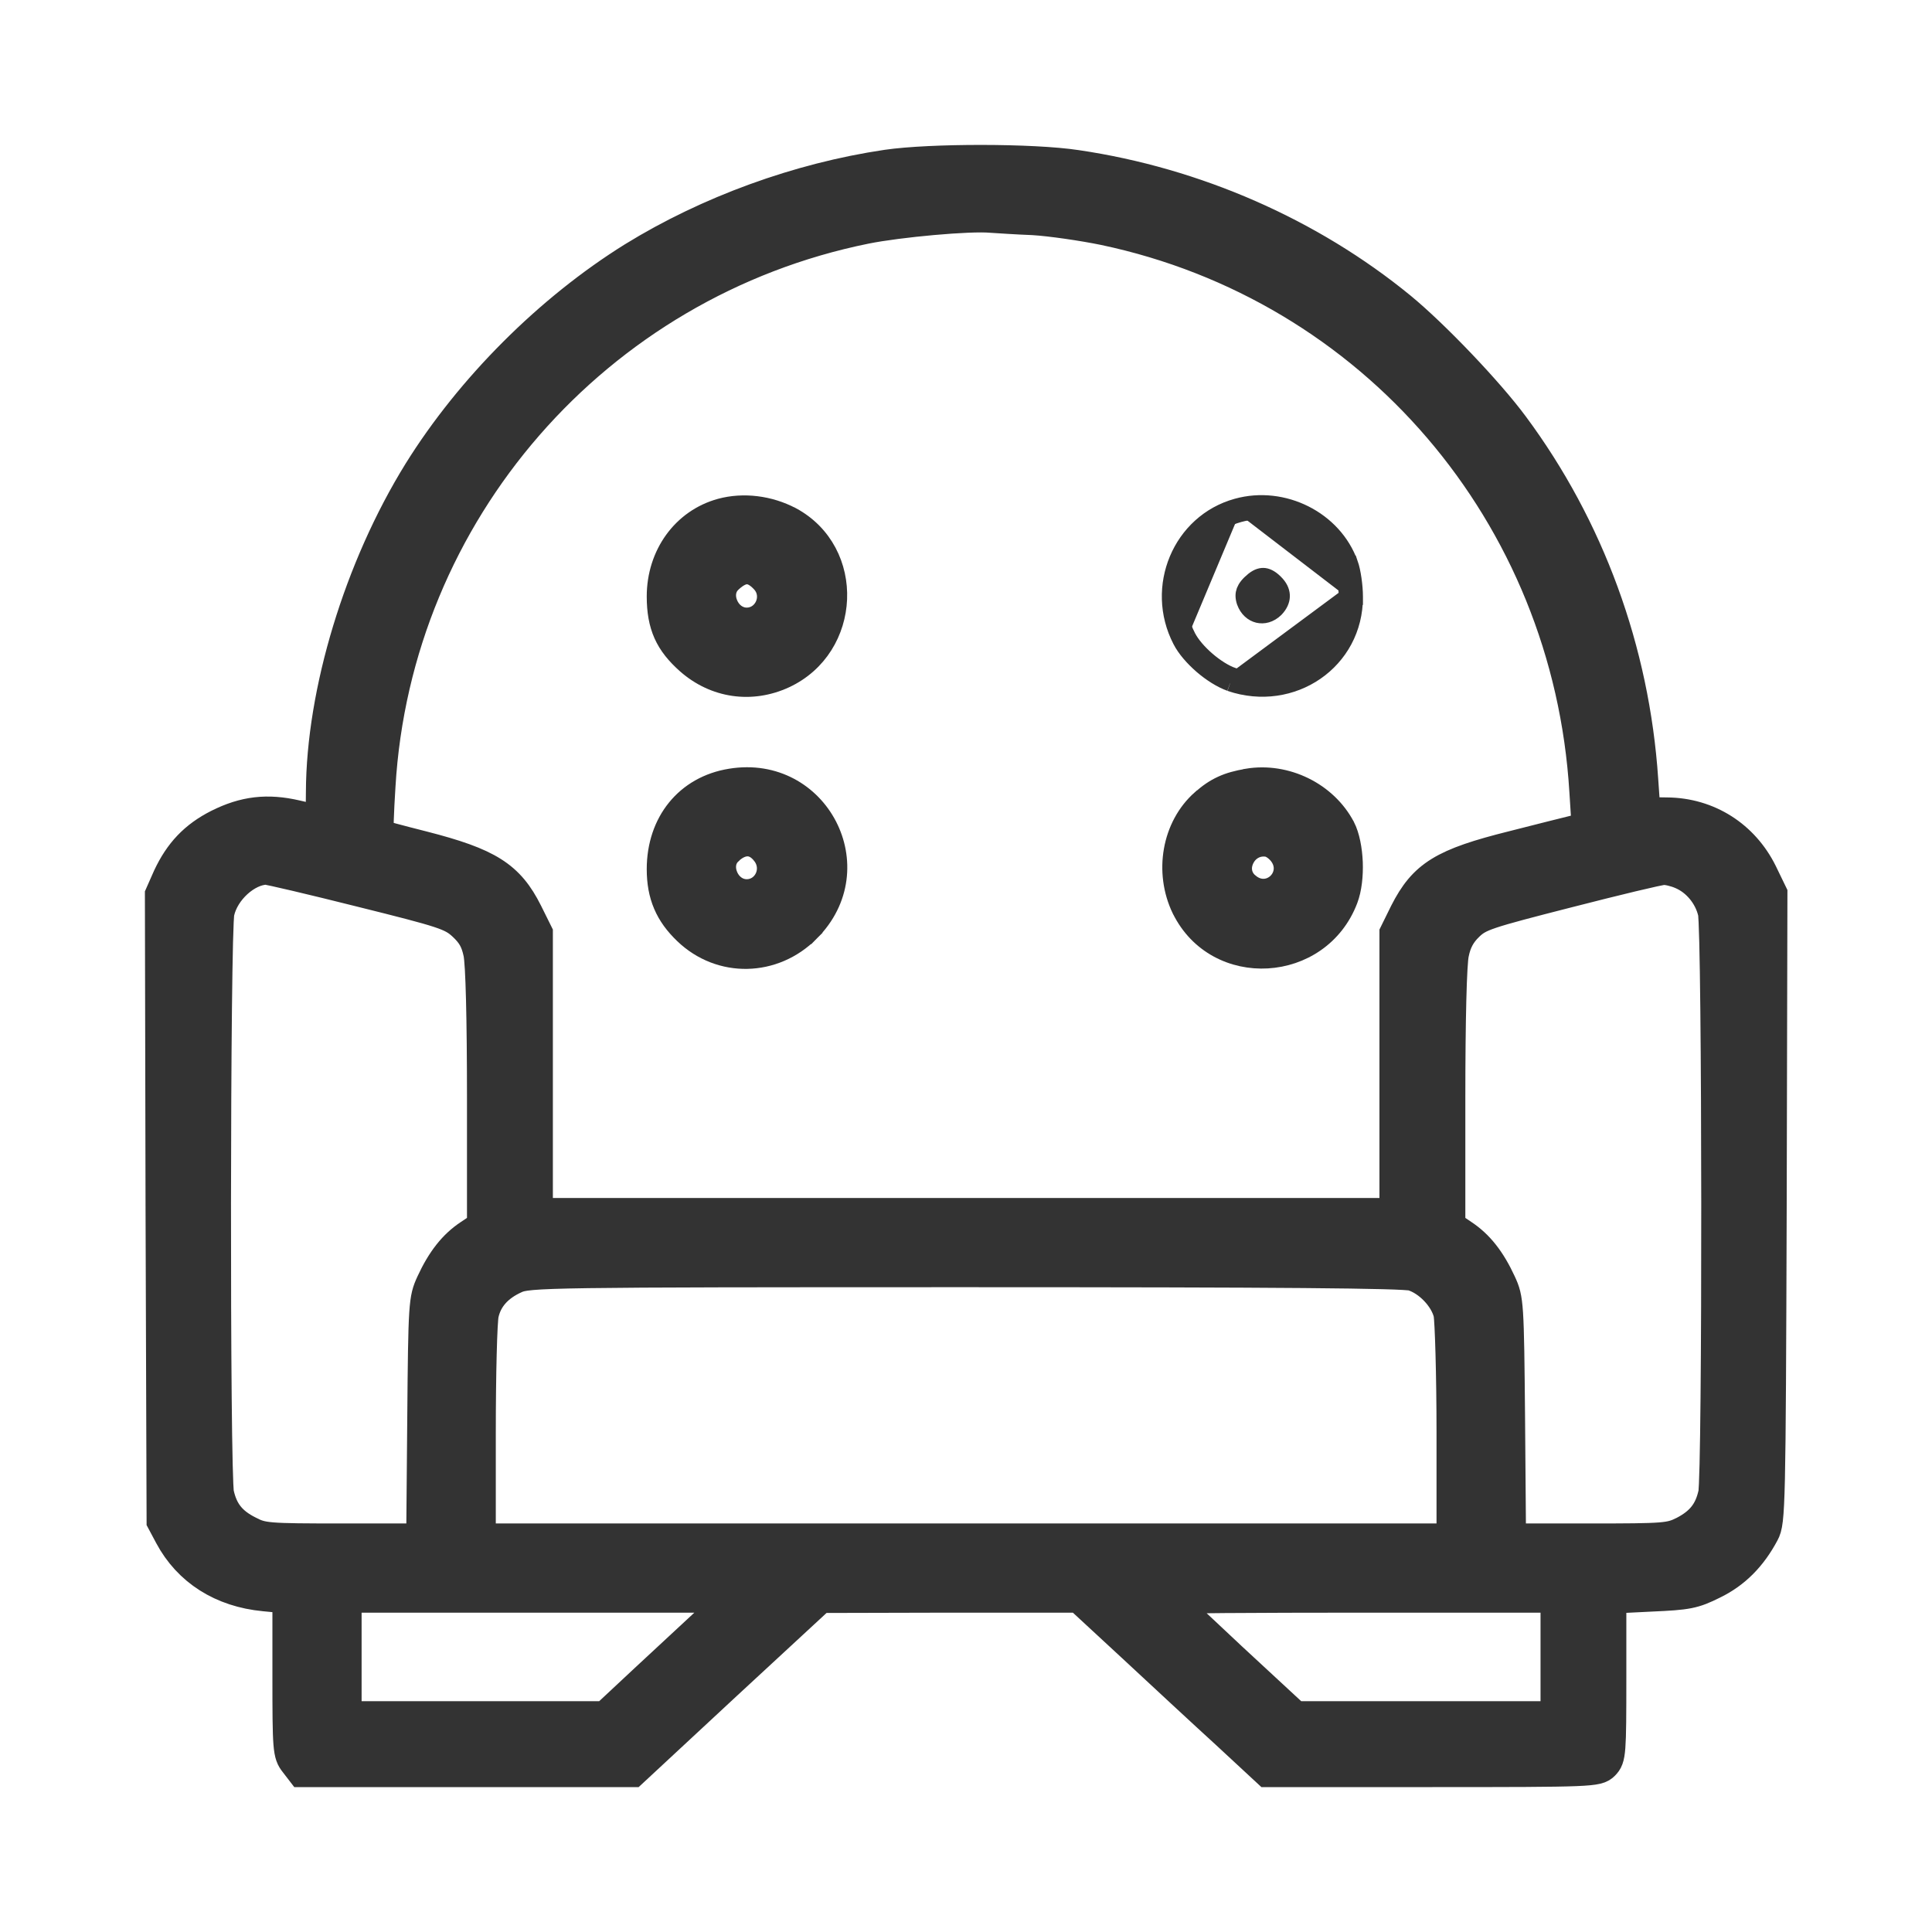 <svg width="24" height="24" viewBox="0 0 24 24" fill="none" xmlns="http://www.w3.org/2000/svg">
<mask id="path-1-outside-1_2493_64258" maskUnits="userSpaceOnUse" x="1" y="1" width="22" height="22" fill="black">
<rect fill="white" x="1" y="1" width="22" height="22"/>
<path d="M11.018 2.059C9.922 2.221 8.801 2.63 7.868 3.205C6.83 3.851 5.855 4.826 5.209 5.864C4.471 7.056 4.005 8.598 4 9.839C4 10.044 3.992 10.206 3.984 10.206C3.971 10.206 3.838 10.177 3.679 10.139C3.321 10.056 3.038 10.089 2.713 10.252C2.425 10.398 2.238 10.594 2.096 10.898L2 11.115L2.008 15.003L2.021 18.895L2.117 19.075C2.346 19.504 2.758 19.766 3.284 19.816L3.584 19.845V20.812C3.584 21.729 3.588 21.788 3.671 21.892L3.754 22H5.805H7.855L9.022 20.916L10.189 19.837L11.798 19.833H13.406L14.069 20.446C14.436 20.787 14.961 21.275 15.24 21.529L15.748 22H17.794C19.782 22 19.841 21.996 19.92 21.917C19.999 21.837 20.003 21.779 20.003 20.837V19.845L20.508 19.82C20.962 19.8 21.037 19.787 21.279 19.666C21.545 19.537 21.749 19.333 21.904 19.041C21.979 18.904 21.983 18.716 21.995 14.999L22.004 11.102L21.879 10.844C21.654 10.39 21.216 10.11 20.708 10.106L20.428 10.102L20.399 9.685C20.291 8.081 19.732 6.556 18.791 5.289C18.482 4.872 17.811 4.168 17.395 3.826C16.265 2.901 14.844 2.28 13.373 2.063C12.827 1.98 11.564 1.98 11.018 2.059ZM12.835 2.721C13.052 2.734 13.452 2.792 13.719 2.847C17.057 3.551 19.486 6.385 19.695 9.827L19.724 10.281L19.561 10.327C19.474 10.348 19.128 10.435 18.799 10.519C17.928 10.736 17.695 10.881 17.461 11.34L17.336 11.594V13.34V15.082H12.002H6.668V13.34V11.594L6.542 11.34C6.317 10.89 6.063 10.731 5.251 10.523C4.955 10.448 4.7 10.381 4.692 10.369C4.684 10.36 4.692 10.089 4.713 9.764C4.913 6.364 7.397 3.509 10.752 2.83C11.164 2.747 12.043 2.667 12.314 2.692C12.385 2.696 12.619 2.713 12.835 2.721ZM4.488 11.069C5.509 11.323 5.613 11.356 5.755 11.486C5.872 11.594 5.922 11.681 5.955 11.836C5.984 11.965 6.001 12.661 6.001 13.64V15.236L5.838 15.345C5.642 15.474 5.496 15.661 5.367 15.941C5.276 16.141 5.271 16.186 5.259 17.633L5.246 19.125H4.255C3.313 19.125 3.259 19.12 3.084 19.029C2.867 18.92 2.758 18.783 2.708 18.558C2.654 18.324 2.658 11.569 2.713 11.331C2.775 11.052 3.059 10.798 3.304 10.79C3.342 10.79 3.875 10.915 4.488 11.069ZM20.891 10.848C21.087 10.931 21.241 11.119 21.291 11.331C21.345 11.569 21.349 18.324 21.295 18.558C21.245 18.783 21.137 18.92 20.92 19.033C20.745 19.12 20.691 19.125 19.749 19.125H18.757L18.745 17.633C18.732 16.186 18.728 16.141 18.636 15.941C18.507 15.661 18.361 15.474 18.165 15.345L18.003 15.236V13.64C18.003 12.682 18.02 11.961 18.049 11.84C18.078 11.698 18.132 11.594 18.236 11.494C18.37 11.365 18.461 11.336 19.474 11.077C20.074 10.923 20.608 10.794 20.662 10.794C20.712 10.79 20.816 10.815 20.891 10.848ZM17.549 15.836C17.753 15.899 17.957 16.111 18.007 16.316C18.024 16.407 18.045 17.074 18.045 17.799V19.125H12.002H5.959V17.799C5.959 17.074 5.976 16.407 5.997 16.32C6.042 16.12 6.176 15.97 6.397 15.87C6.555 15.795 6.801 15.79 11.977 15.79C15.911 15.79 17.432 15.803 17.549 15.836ZM8.83 20.116C8.66 20.275 8.297 20.612 8.022 20.866L7.522 21.333H5.909H4.292V20.583V19.833H6.713H9.135L8.83 20.116ZM19.337 20.583V21.333H17.711H16.086L15.294 20.6C14.861 20.195 14.502 19.858 14.502 19.85C14.502 19.841 15.59 19.833 16.919 19.833H19.337V20.583Z"/>
</mask>
<path d="M11.018 2.059C9.922 2.221 8.801 2.63 7.868 3.205C6.83 3.851 5.855 4.826 5.209 5.864C4.471 7.056 4.005 8.598 4 9.839C4 10.044 3.992 10.206 3.984 10.206C3.971 10.206 3.838 10.177 3.679 10.139C3.321 10.056 3.038 10.089 2.713 10.252C2.425 10.398 2.238 10.594 2.096 10.898L2 11.115L2.008 15.003L2.021 18.895L2.117 19.075C2.346 19.504 2.758 19.766 3.284 19.816L3.584 19.845V20.812C3.584 21.729 3.588 21.788 3.671 21.892L3.754 22H5.805H7.855L9.022 20.916L10.189 19.837L11.798 19.833H13.406L14.069 20.446C14.436 20.787 14.961 21.275 15.24 21.529L15.748 22H17.794C19.782 22 19.841 21.996 19.92 21.917C19.999 21.837 20.003 21.779 20.003 20.837V19.845L20.508 19.82C20.962 19.8 21.037 19.787 21.279 19.666C21.545 19.537 21.749 19.333 21.904 19.041C21.979 18.904 21.983 18.716 21.995 14.999L22.004 11.102L21.879 10.844C21.654 10.39 21.216 10.11 20.708 10.106L20.428 10.102L20.399 9.685C20.291 8.081 19.732 6.556 18.791 5.289C18.482 4.872 17.811 4.168 17.395 3.826C16.265 2.901 14.844 2.28 13.373 2.063C12.827 1.98 11.564 1.98 11.018 2.059ZM12.835 2.721C13.052 2.734 13.452 2.792 13.719 2.847C17.057 3.551 19.486 6.385 19.695 9.827L19.724 10.281L19.561 10.327C19.474 10.348 19.128 10.435 18.799 10.519C17.928 10.736 17.695 10.881 17.461 11.34L17.336 11.594V13.34V15.082H12.002H6.668V13.34V11.594L6.542 11.34C6.317 10.89 6.063 10.731 5.251 10.523C4.955 10.448 4.7 10.381 4.692 10.369C4.684 10.36 4.692 10.089 4.713 9.764C4.913 6.364 7.397 3.509 10.752 2.83C11.164 2.747 12.043 2.667 12.314 2.692C12.385 2.696 12.619 2.713 12.835 2.721ZM4.488 11.069C5.509 11.323 5.613 11.356 5.755 11.486C5.872 11.594 5.922 11.681 5.955 11.836C5.984 11.965 6.001 12.661 6.001 13.64V15.236L5.838 15.345C5.642 15.474 5.496 15.661 5.367 15.941C5.276 16.141 5.271 16.186 5.259 17.633L5.246 19.125H4.255C3.313 19.125 3.259 19.12 3.084 19.029C2.867 18.92 2.758 18.783 2.708 18.558C2.654 18.324 2.658 11.569 2.713 11.331C2.775 11.052 3.059 10.798 3.304 10.79C3.342 10.79 3.875 10.915 4.488 11.069ZM20.891 10.848C21.087 10.931 21.241 11.119 21.291 11.331C21.345 11.569 21.349 18.324 21.295 18.558C21.245 18.783 21.137 18.92 20.92 19.033C20.745 19.12 20.691 19.125 19.749 19.125H18.757L18.745 17.633C18.732 16.186 18.728 16.141 18.636 15.941C18.507 15.661 18.361 15.474 18.165 15.345L18.003 15.236V13.64C18.003 12.682 18.02 11.961 18.049 11.84C18.078 11.698 18.132 11.594 18.236 11.494C18.37 11.365 18.461 11.336 19.474 11.077C20.074 10.923 20.608 10.794 20.662 10.794C20.712 10.79 20.816 10.815 20.891 10.848ZM17.549 15.836C17.753 15.899 17.957 16.111 18.007 16.316C18.024 16.407 18.045 17.074 18.045 17.799V19.125H12.002H5.959V17.799C5.959 17.074 5.976 16.407 5.997 16.32C6.042 16.12 6.176 15.97 6.397 15.87C6.555 15.795 6.801 15.79 11.977 15.79C15.911 15.79 17.432 15.803 17.549 15.836ZM8.83 20.116C8.66 20.275 8.297 20.612 8.022 20.866L7.522 21.333H5.909H4.292V20.583V19.833H6.713H9.135L8.83 20.116ZM19.337 20.583V21.333H17.711H16.086L15.294 20.6C14.861 20.195 14.502 19.858 14.502 19.85C14.502 19.841 15.59 19.833 16.919 19.833H19.337V20.583Z" fill="#333333"/>
<path d="M11.018 2.059C9.922 2.221 8.801 2.63 7.868 3.205C6.83 3.851 5.855 4.826 5.209 5.864C4.471 7.056 4.005 8.598 4 9.839C4 10.044 3.992 10.206 3.984 10.206C3.971 10.206 3.838 10.177 3.679 10.139C3.321 10.056 3.038 10.089 2.713 10.252C2.425 10.398 2.238 10.594 2.096 10.898L2 11.115L2.008 15.003L2.021 18.895L2.117 19.075C2.346 19.504 2.758 19.766 3.284 19.816L3.584 19.845V20.812C3.584 21.729 3.588 21.788 3.671 21.892L3.754 22H5.805H7.855L9.022 20.916L10.189 19.837L11.798 19.833H13.406L14.069 20.446C14.436 20.787 14.961 21.275 15.24 21.529L15.748 22H17.794C19.782 22 19.841 21.996 19.92 21.917C19.999 21.837 20.003 21.779 20.003 20.837V19.845L20.508 19.82C20.962 19.8 21.037 19.787 21.279 19.666C21.545 19.537 21.749 19.333 21.904 19.041C21.979 18.904 21.983 18.716 21.995 14.999L22.004 11.102L21.879 10.844C21.654 10.39 21.216 10.11 20.708 10.106L20.428 10.102L20.399 9.685C20.291 8.081 19.732 6.556 18.791 5.289C18.482 4.872 17.811 4.168 17.395 3.826C16.265 2.901 14.844 2.28 13.373 2.063C12.827 1.98 11.564 1.98 11.018 2.059ZM12.835 2.721C13.052 2.734 13.452 2.792 13.719 2.847C17.057 3.551 19.486 6.385 19.695 9.827L19.724 10.281L19.561 10.327C19.474 10.348 19.128 10.435 18.799 10.519C17.928 10.736 17.695 10.881 17.461 11.34L17.336 11.594V13.34V15.082H12.002H6.668V13.34V11.594L6.542 11.34C6.317 10.89 6.063 10.731 5.251 10.523C4.955 10.448 4.7 10.381 4.692 10.369C4.684 10.36 4.692 10.089 4.713 9.764C4.913 6.364 7.397 3.509 10.752 2.83C11.164 2.747 12.043 2.667 12.314 2.692C12.385 2.696 12.619 2.713 12.835 2.721ZM4.488 11.069C5.509 11.323 5.613 11.356 5.755 11.486C5.872 11.594 5.922 11.681 5.955 11.836C5.984 11.965 6.001 12.661 6.001 13.64V15.236L5.838 15.345C5.642 15.474 5.496 15.661 5.367 15.941C5.276 16.141 5.271 16.186 5.259 17.633L5.246 19.125H4.255C3.313 19.125 3.259 19.12 3.084 19.029C2.867 18.92 2.758 18.783 2.708 18.558C2.654 18.324 2.658 11.569 2.713 11.331C2.775 11.052 3.059 10.798 3.304 10.79C3.342 10.79 3.875 10.915 4.488 11.069ZM20.891 10.848C21.087 10.931 21.241 11.119 21.291 11.331C21.345 11.569 21.349 18.324 21.295 18.558C21.245 18.783 21.137 18.92 20.92 19.033C20.745 19.12 20.691 19.125 19.749 19.125H18.757L18.745 17.633C18.732 16.186 18.728 16.141 18.636 15.941C18.507 15.661 18.361 15.474 18.165 15.345L18.003 15.236V13.64C18.003 12.682 18.02 11.961 18.049 11.84C18.078 11.698 18.132 11.594 18.236 11.494C18.37 11.365 18.461 11.336 19.474 11.077C20.074 10.923 20.608 10.794 20.662 10.794C20.712 10.79 20.816 10.815 20.891 10.848ZM17.549 15.836C17.753 15.899 17.957 16.111 18.007 16.316C18.024 16.407 18.045 17.074 18.045 17.799V19.125H12.002H5.959V17.799C5.959 17.074 5.976 16.407 5.997 16.32C6.042 16.12 6.176 15.97 6.397 15.87C6.555 15.795 6.801 15.79 11.977 15.79C15.911 15.79 17.432 15.803 17.549 15.836ZM8.83 20.116C8.66 20.275 8.297 20.612 8.022 20.866L7.522 21.333H5.909H4.292V20.583V19.833H6.713H9.135L8.83 20.116ZM19.337 20.583V21.333H17.711H16.086L15.294 20.6C14.861 20.195 14.502 19.858 14.502 19.85C14.502 19.841 15.59 19.833 16.919 19.833H19.337V20.583Z" stroke="#333333" stroke-width="0.4" mask="url(#path-1-outside-1_2493_64258)"/>
<path d="M8.946 6.293L8.946 6.293C9.234 6.215 9.564 6.256 9.839 6.401L9.839 6.401L9.84 6.401C10.658 6.842 10.603 8.055 9.76 8.447L9.76 8.447C9.336 8.643 8.865 8.574 8.514 8.265L8.514 8.265C8.382 8.148 8.285 8.03 8.222 7.889C8.16 7.749 8.134 7.594 8.134 7.41C8.134 6.878 8.456 6.427 8.946 6.293ZM9.107 7.25L9.107 7.25L9.106 7.251C9.04 7.31 9.026 7.404 9.064 7.494C9.101 7.584 9.181 7.648 9.276 7.648C9.47 7.648 9.579 7.407 9.444 7.257C9.374 7.181 9.321 7.159 9.282 7.158C9.242 7.157 9.186 7.177 9.107 7.25Z" fill="#333333" stroke="#333333" stroke-width="0.2"/>
<path d="M15.281 8.488L15.281 8.488C16.051 8.75 16.835 8.216 16.831 7.413M15.281 8.488L16.73 7.414M15.281 8.488L15.28 8.487C15.165 8.446 15.038 8.364 14.93 8.271C14.822 8.177 14.722 8.065 14.666 7.955M15.281 8.488L15.314 8.393C15.114 8.322 14.851 8.097 14.755 7.909M16.831 7.413L16.73 7.414M16.831 7.413C16.831 7.413 16.831 7.413 16.831 7.414H16.73M16.831 7.413C16.831 7.28 16.805 7.098 16.771 7.001L16.77 7.001C16.573 6.449 15.94 6.133 15.366 6.292M16.73 7.414C16.73 7.289 16.706 7.118 16.676 7.034C16.497 6.534 15.918 6.243 15.393 6.388M15.366 6.292C15.366 6.292 15.366 6.292 15.366 6.292L15.393 6.388M15.366 6.292C15.366 6.292 15.366 6.292 15.366 6.292L15.393 6.388M15.366 6.292C14.664 6.485 14.326 7.297 14.666 7.955M15.393 6.388C14.755 6.563 14.443 7.305 14.755 7.909M14.755 7.909L14.666 7.955C14.666 7.955 14.666 7.955 14.666 7.955M14.755 7.909L14.666 7.955C14.666 7.955 14.666 7.955 14.666 7.955M15.628 7.638C15.696 7.654 15.776 7.637 15.847 7.568C15.899 7.514 15.921 7.459 15.923 7.411C15.925 7.363 15.908 7.309 15.86 7.255C15.8 7.188 15.749 7.162 15.709 7.156C15.671 7.151 15.627 7.161 15.572 7.204C15.507 7.256 15.474 7.301 15.459 7.34C15.445 7.377 15.443 7.42 15.462 7.477C15.496 7.57 15.561 7.622 15.628 7.638Z" fill="#333333" stroke="#333333" stroke-width="0.2"/>
<path d="M9.073 9.648C10.192 9.466 10.88 10.785 10.076 11.589L10.005 11.518L10.077 11.588C9.631 12.039 8.935 12.054 8.482 11.619L8.482 11.619C8.364 11.506 8.276 11.387 8.218 11.25C8.16 11.114 8.134 10.966 8.134 10.797C8.134 10.198 8.499 9.74 9.073 9.648ZM9.073 9.648C9.073 9.648 9.073 9.648 9.073 9.648L9.089 9.747L9.073 9.648C9.073 9.648 9.073 9.648 9.073 9.648ZM9.448 10.634L9.447 10.633C9.394 10.565 9.34 10.54 9.292 10.538C9.243 10.536 9.179 10.557 9.107 10.624L9.107 10.624L9.106 10.626C9.04 10.684 9.026 10.778 9.064 10.869C9.101 10.959 9.181 11.022 9.276 11.022C9.464 11.022 9.576 10.796 9.448 10.634Z" fill="#333333" stroke="#333333" stroke-width="0.2"/>
<path d="M15.49 9.649L15.49 9.649L15.491 9.648C15.986 9.566 16.5 9.82 16.729 10.255L16.729 10.255L16.73 10.256C16.791 10.376 16.822 10.547 16.829 10.711C16.835 10.876 16.817 11.051 16.767 11.183C16.412 12.12 15.099 12.198 14.659 11.304L14.659 11.304L14.658 11.303C14.432 10.833 14.533 10.25 14.907 9.918L14.907 9.918L14.908 9.918C14.996 9.84 15.078 9.783 15.172 9.74C15.265 9.697 15.366 9.67 15.49 9.649ZM15.866 10.634L15.866 10.634C15.849 10.613 15.825 10.59 15.8 10.572C15.788 10.564 15.776 10.557 15.766 10.552C15.762 10.55 15.758 10.548 15.755 10.547L15.751 10.546C15.75 10.546 15.75 10.546 15.75 10.546L15.75 10.546L15.746 10.545C15.627 10.522 15.528 10.584 15.481 10.676C15.433 10.769 15.443 10.877 15.529 10.95L15.529 10.95L15.531 10.951C15.758 11.148 16.047 10.862 15.866 10.634Z" fill="#333333" stroke="#333333" stroke-width="0.2"/>
</svg>
